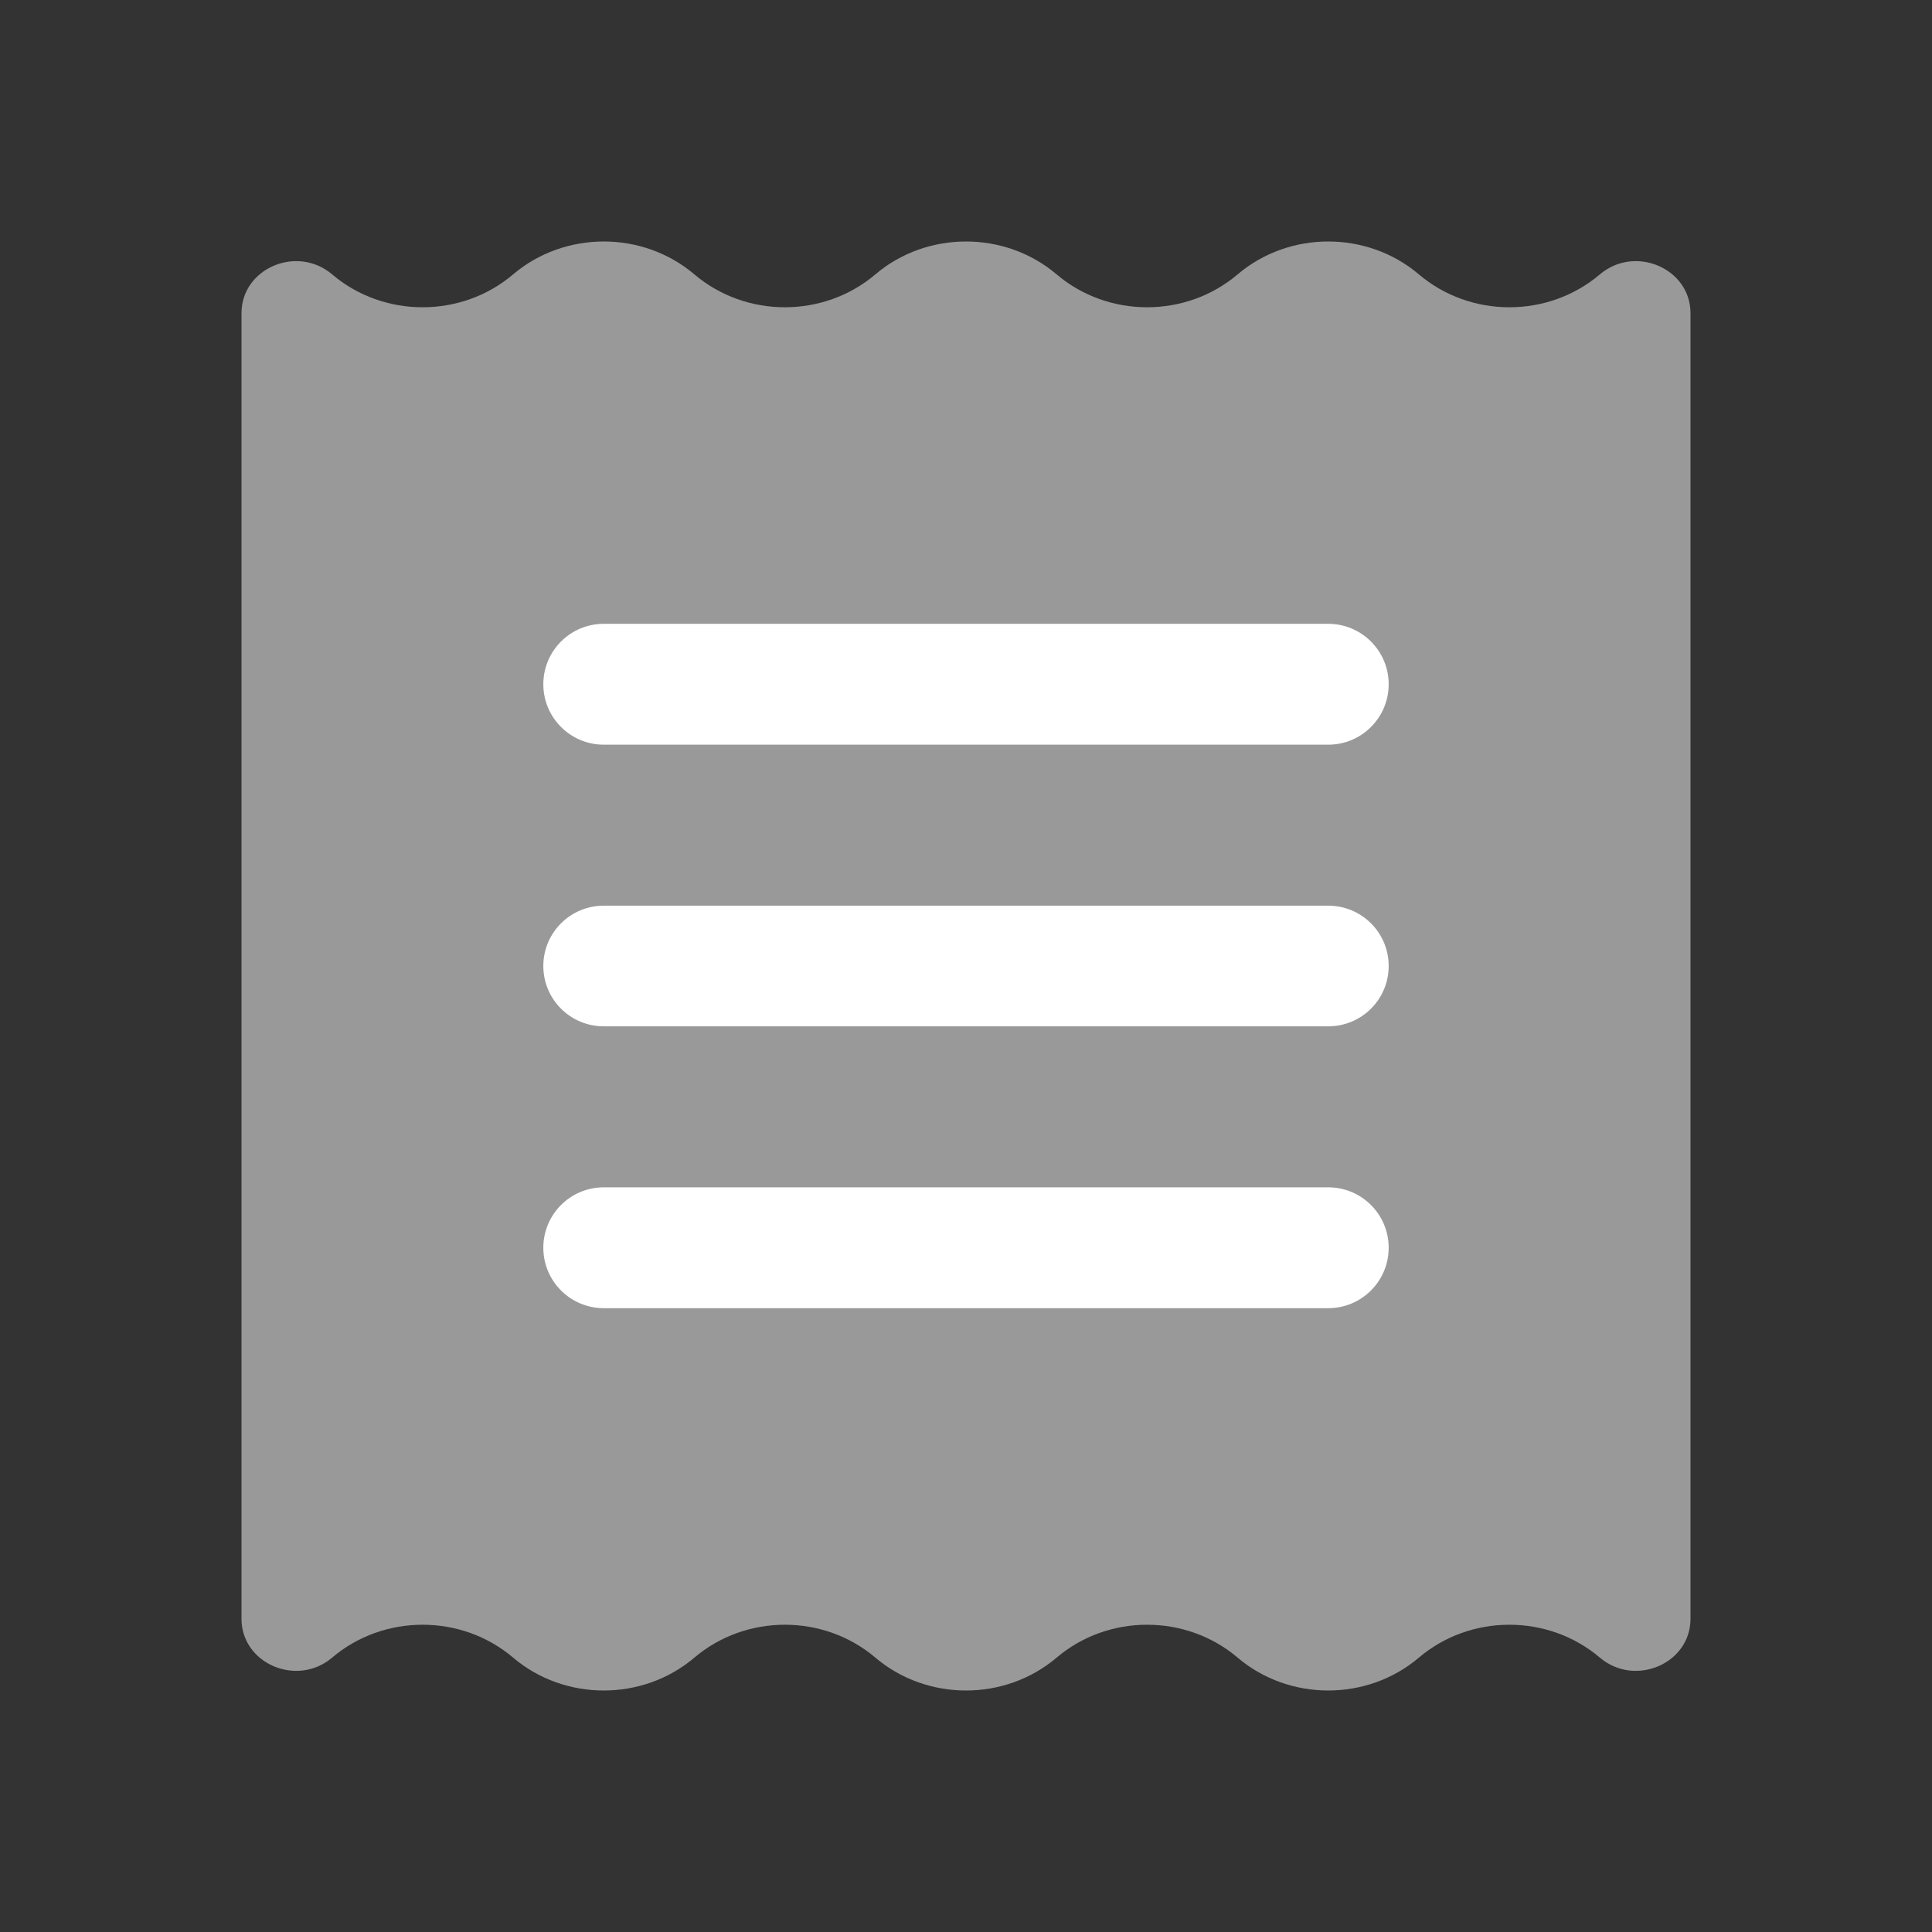 <svg xmlns="http://www.w3.org/2000/svg" width="18" height="18" viewBox="0 0 18 18" fill="none">
  <rect x="0" y="0" width="18" height="18" fill="#333333" stroke="none"/>
  <path opacity="0.5" d="M13.219 15.444C13.7 15.035 14.425 15.035 14.906 15.444C15.233 15.721 15.75 15.5 15.75 15.082V2.918C15.75 2.5 15.233 2.279 14.906 2.556C14.425 2.965 13.7 2.965 13.219 2.556C12.738 2.148 12.012 2.148 11.531 2.556C11.05 2.965 10.325 2.965 9.844 2.556C9.363 2.148 8.637 2.148 8.156 2.556C7.675 2.965 6.95 2.965 6.469 2.556C5.988 2.148 5.262 2.148 4.781 2.556C4.3 2.965 3.575 2.965 3.094 2.556C2.767 2.279 2.25 2.5 2.25 2.918V15.082C2.25 15.5 2.767 15.721 3.094 15.444C3.575 15.035 4.3 15.035 4.781 15.444C5.262 15.852 5.988 15.852 6.469 15.444C6.95 15.035 7.675 15.035 8.156 15.444C8.637 15.852 9.363 15.852 9.844 15.444C10.325 15.035 11.05 15.035 11.531 15.444C12.012 15.852 12.738 15.852 13.219 15.444Z" fill="white"/>
  <path d="M5.062 11.625C5.062 11.314 5.314 11.062 5.625 11.062H12.375C12.686 11.062 12.938 11.314 12.938 11.625C12.938 11.936 12.686 12.188 12.375 12.188H5.625C5.314 12.188 5.062 11.936 5.062 11.625Z" fill="white"/>
  <path d="M5.062 9C5.062 8.689 5.314 8.438 5.625 8.438H12.375C12.686 8.438 12.938 8.689 12.938 9C12.938 9.311 12.686 9.562 12.375 9.562H5.625C5.314 9.562 5.062 9.311 5.062 9Z" fill="white"/>
  <path d="M5.062 6.375C5.062 6.064 5.314 5.812 5.625 5.812H12.375C12.686 5.812 12.938 6.064 12.938 6.375C12.938 6.686 12.686 6.938 12.375 6.938H5.625C5.314 6.938 5.062 6.686 5.062 6.375Z" fill="white"/>
</svg>